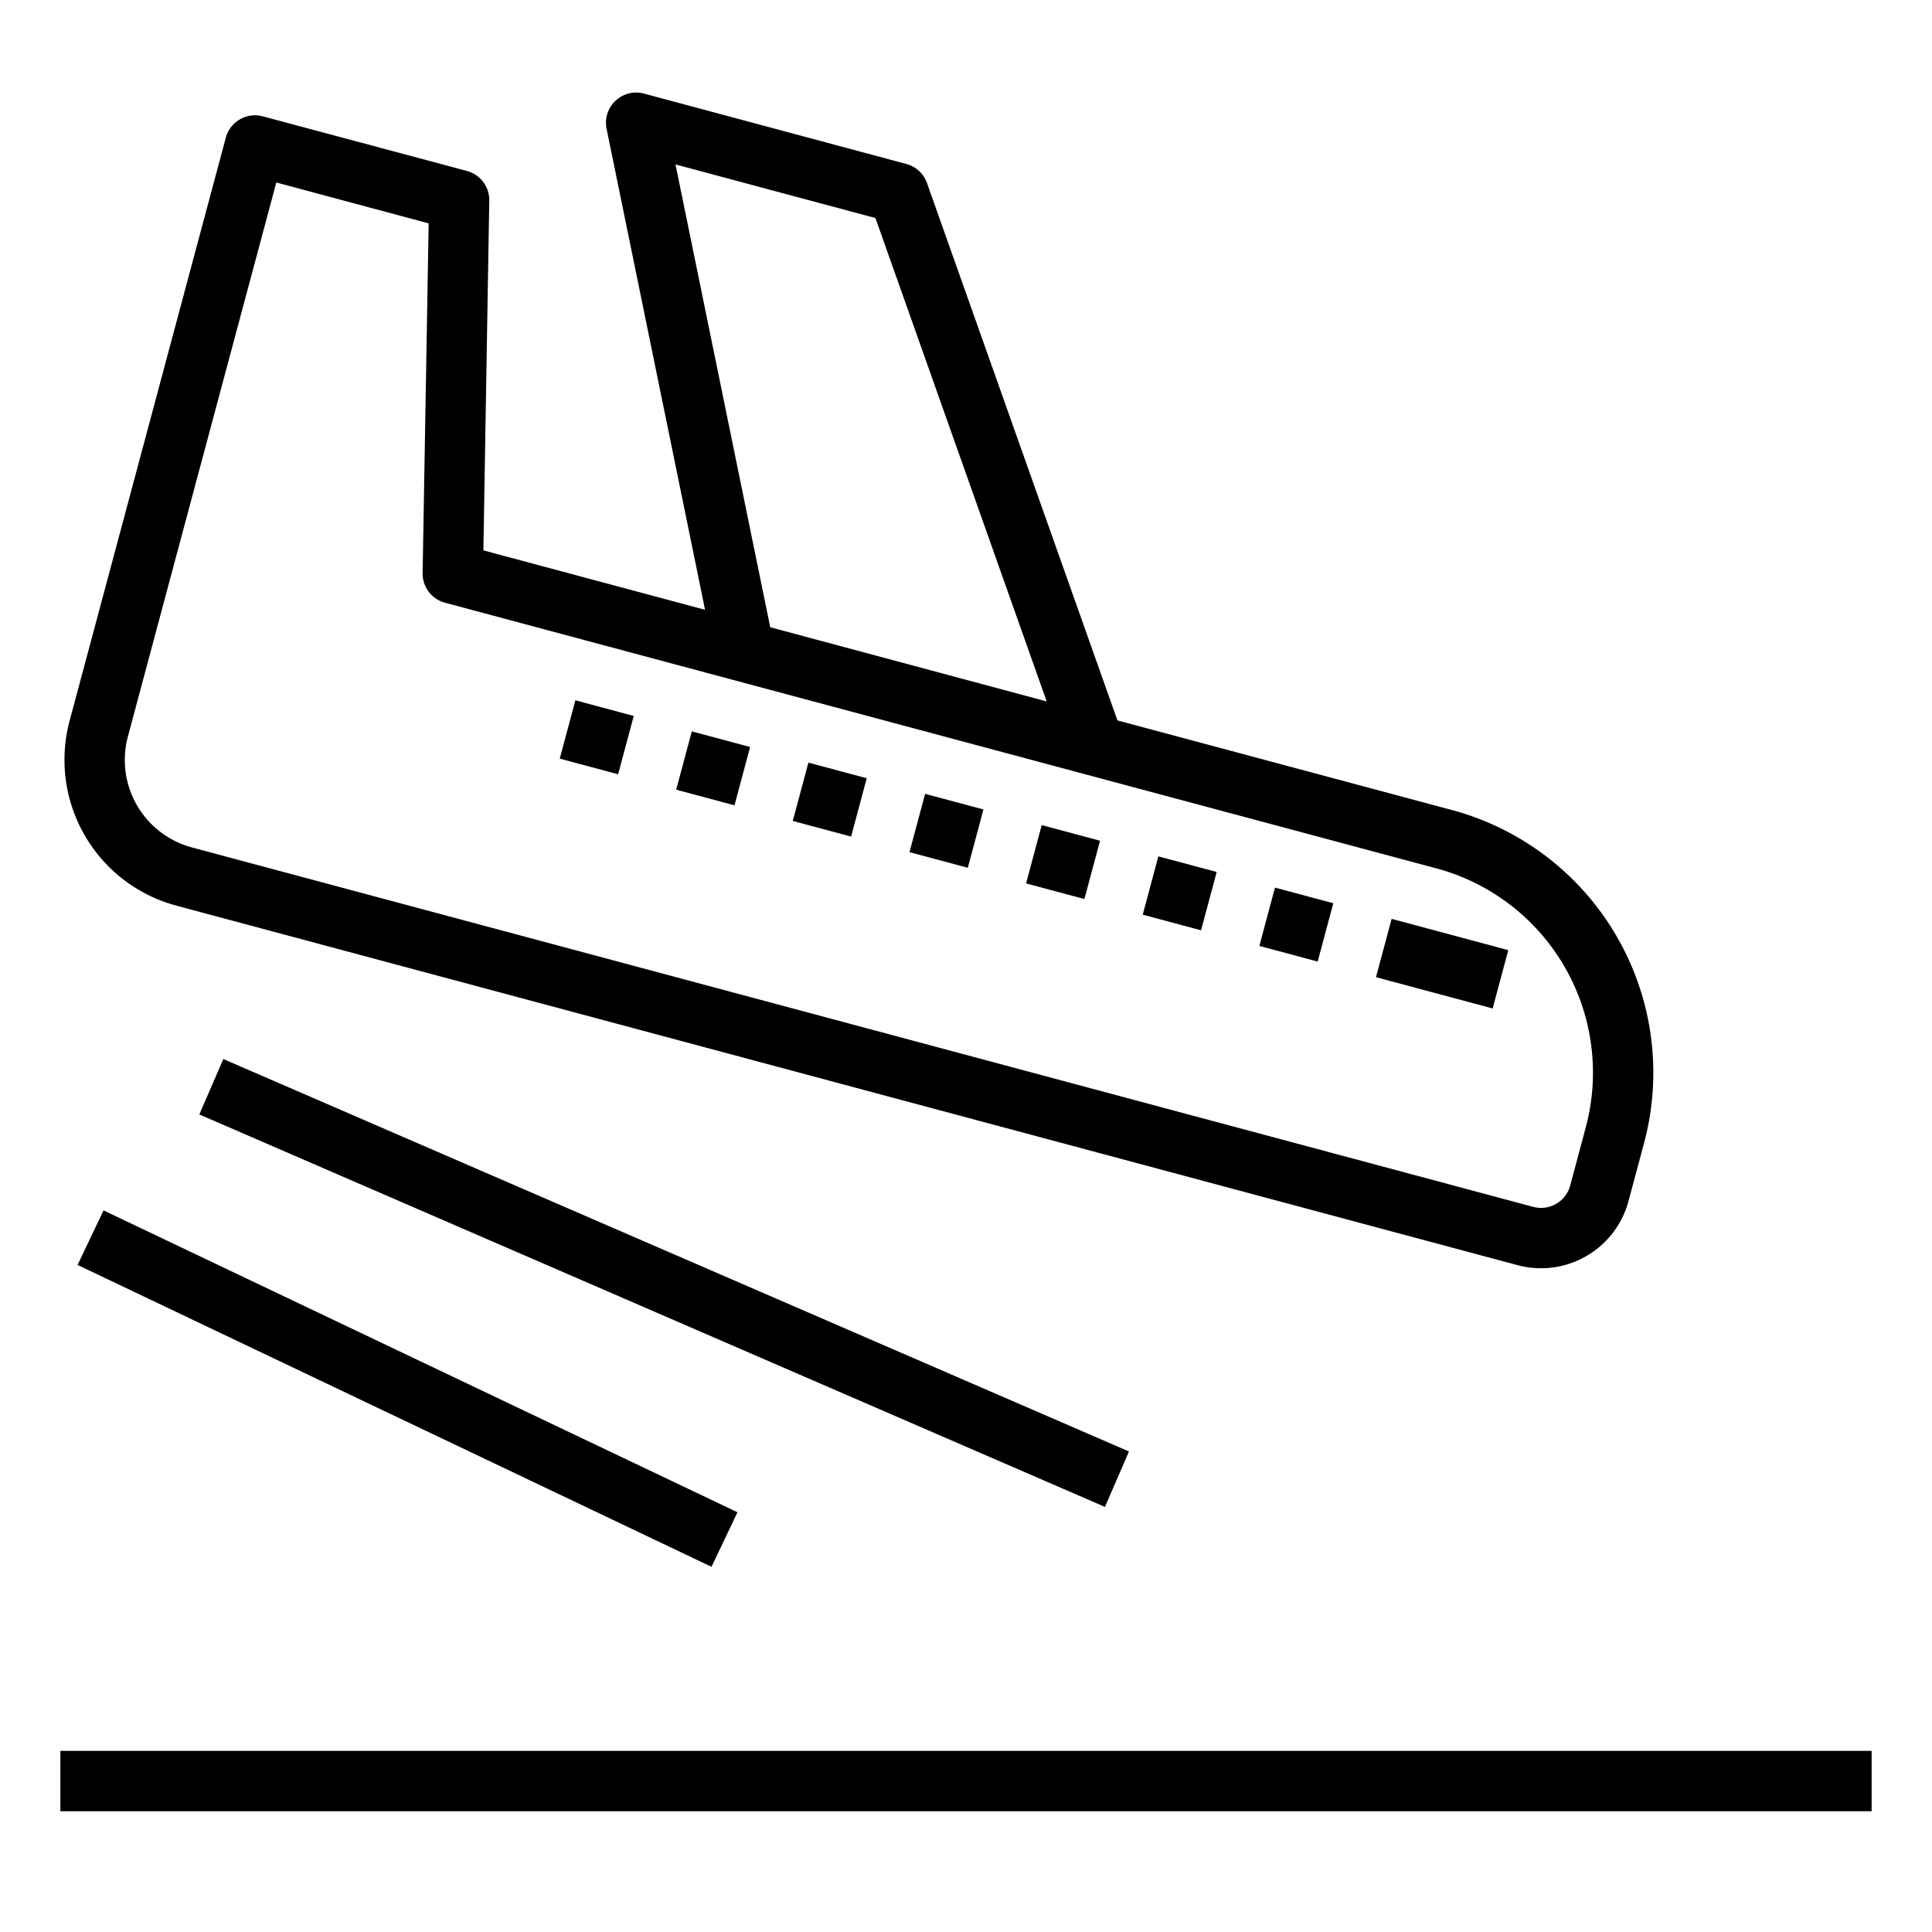<svg xmlns="http://www.w3.org/2000/svg" viewBox="0 0 64 64" x="0px" y="0px"><g><path d="M5.84,30,50.272,41.91a3,3,0,0,0,3.674-2.122l.518-1.932A9.01,9.01,0,0,0,48.1,26.834l-11.084-2.97-6.308-17.8a1,1,0,0,0-.684-.632L21.332,3.1a1,1,0,0,0-1.238,1.166L23.356,20.2l-7.343-1.968.195-11.587a1,1,0,0,0-.741-.982L8.705,3.854a1,1,0,0,0-1.225.708L2.305,23.881A5,5,0,0,0,5.84,30Zm19.675-9.222L22.377,5.447,29,7.223l5.673,16.013ZM4.236,24.4,9.153,6.045,14.2,7.4,14,18.983a1,1,0,0,0,.741.983l32.842,8.8a7.007,7.007,0,0,1,4.949,8.573l-.517,1.932a1,1,0,0,1-1.225.708L6.357,28.072A3,3,0,0,1,4.236,24.4Z"></path><rect x="46.772" y="29.922" width="2" height="4.001" transform="translate(4.567 69.797) rotate(-74.99)"></rect><rect x="41.942" y="29.628" width="2" height="2" transform="translate(2.244 64.18) rotate(-75)"></rect><rect x="38.079" y="28.593" width="2" height="2" transform="translate(0.38 59.681) rotate(-75)"></rect><rect x="34.215" y="27.558" width="2" height="2" transform="translate(-1.484 55.181) rotate(-75)"></rect><rect x="30.352" y="26.523" width="2" height="2" transform="translate(-3.347 50.682) rotate(-75)"></rect><rect x="26.487" y="25.487" width="2" height="2" transform="translate(-5.212 46.183) rotate(-75)"></rect><rect x="22.624" y="24.452" width="2" height="2" transform="translate(-7.075 41.684) rotate(-75)"></rect><rect x="18.76" y="23.417" width="2" height="2.001" transform="matrix(0.259, -0.966, 0.966, 0.259, -8.937, 37.188)"></rect><rect x="2" y="58" width="60" height="2"></rect><rect x="21" y="26.152" width="2.001" height="32.696" transform="translate(-25.743 45.788) rotate(-66.571)"></rect><rect x="12.5" y="34.37" width="2.001" height="23.259" transform="translate(-33.836 38.412) rotate(-64.537)"></rect></g></svg>